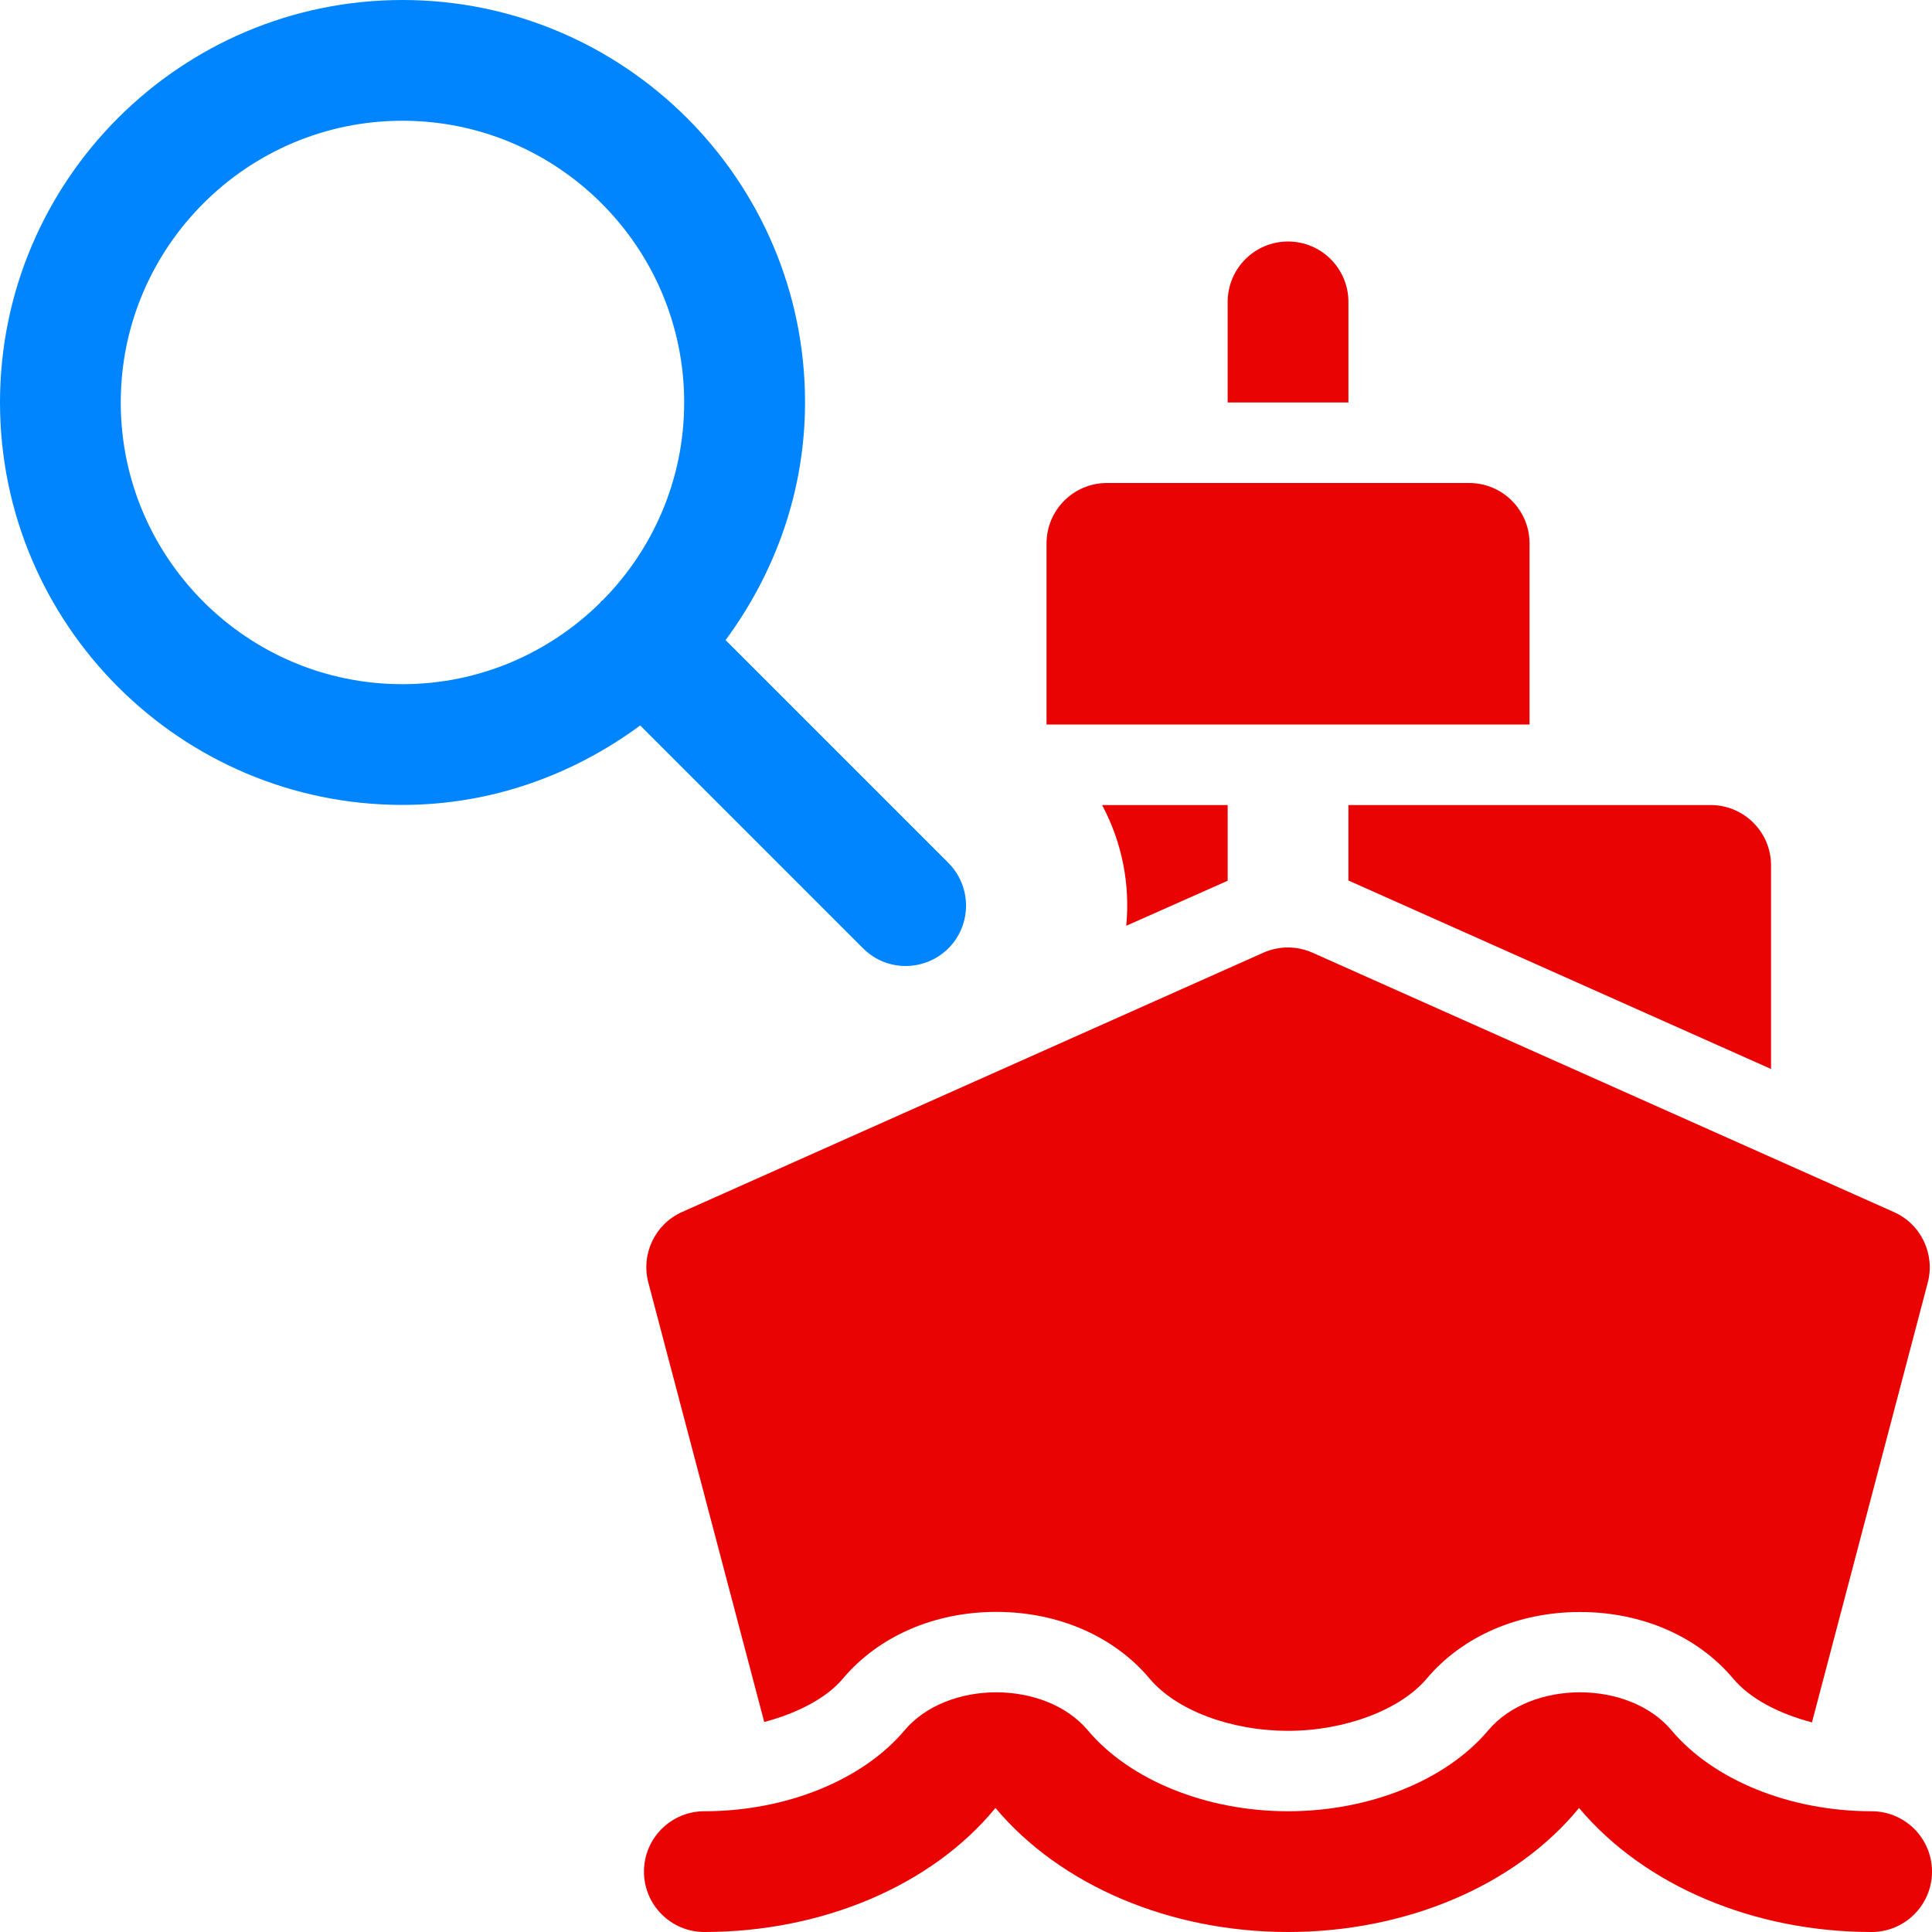 <svg width="256" height="256" viewBox="0 0 256 256" fill="none" xmlns="http://www.w3.org/2000/svg">
<path d="M101.264 228.176C105.648 227.008 109.488 225.04 111.696 222.416C116.432 216.8 123.824 213.584 132.016 213.584C140.192 213.584 147.6 216.8 152.32 222.416C155.856 226.624 163.072 229.344 170.688 229.344C178.192 229.344 185.568 226.56 189.04 222.432C193.776 216.816 201.168 213.6 209.36 213.6C217.552 213.6 224.944 216.816 229.664 222.432C231.904 225.104 235.712 227.072 240.096 228.224L255.44 169.952C256.432 166.16 254.544 162.208 250.96 160.608L173.92 126.24C171.84 125.312 169.472 125.312 167.392 126.24L90.384 160.592C86.8 162.192 84.912 166.144 85.904 169.936L101.264 228.176Z" fill="#EA0303"/>
<path d="M248 256C232.368 256 217.872 249.856 209.232 239.568C200.8 249.856 186.304 256 170.672 256C155.04 256 140.544 249.856 131.904 239.568C123.456 249.856 108.96 256 93.328 256C88.912 256 85.328 252.416 85.328 248C85.328 243.584 88.912 240 93.328 240C104.128 240 114.288 235.888 119.856 229.28C125.52 222.56 138.496 222.56 144.144 229.28C149.712 235.888 159.872 240 170.672 240C181.472 240 191.632 235.888 197.2 229.28C202.864 222.56 215.84 222.56 221.488 229.28C227.04 235.888 237.2 240 248 240C252.416 240 256 243.584 256 248C256 252.416 252.416 256 248 256Z" fill="#EA0303"/>
<path d="M162.672 106.672V116.704L149.232 122.672C149.76 117.232 148.704 111.68 146.032 106.672H162.672Z" fill="#EA0303"/>
<path d="M226.672 106.672H178.672V116.672L234.672 141.648V114.656C234.672 110.256 231.088 106.672 226.672 106.672Z" fill="#EA0303"/>
<path d="M178.672 53.328V40C178.672 35.584 175.088 32 170.672 32C166.256 32 162.672 35.584 162.672 40V53.328H178.672Z" fill="#EA0303"/>
<path d="M202.672 96V72C202.672 67.584 199.088 64 194.672 64H146.672C142.256 64 138.672 67.584 138.672 72V96H202.672Z" fill="#EA0303"/>
<path d="M125.664 114.336L96.144 84.816C102.672 75.968 106.672 65.136 106.672 53.312C106.672 23.92 82.736 0 53.328 0C23.92 0 0 23.92 0 53.328C0 82.736 23.92 106.656 53.328 106.656C65.152 106.656 75.968 102.656 84.832 96.128L114.352 125.648C115.904 127.216 117.952 128 120 128C122.048 128 124.096 127.216 125.664 125.664C128.784 122.528 128.784 117.472 125.664 114.336ZM16 53.328C16 32.752 32.752 16 53.328 16C73.904 16 90.656 32.752 90.656 53.328C90.656 63.552 86.512 72.816 79.84 79.552C79.792 79.6 79.728 79.616 79.664 79.664C79.616 79.712 79.6 79.776 79.552 79.84C72.8 86.512 63.536 90.656 53.328 90.656C32.752 90.672 16 73.92 16 53.328Z" fill="#0085FF"/>
</svg>

